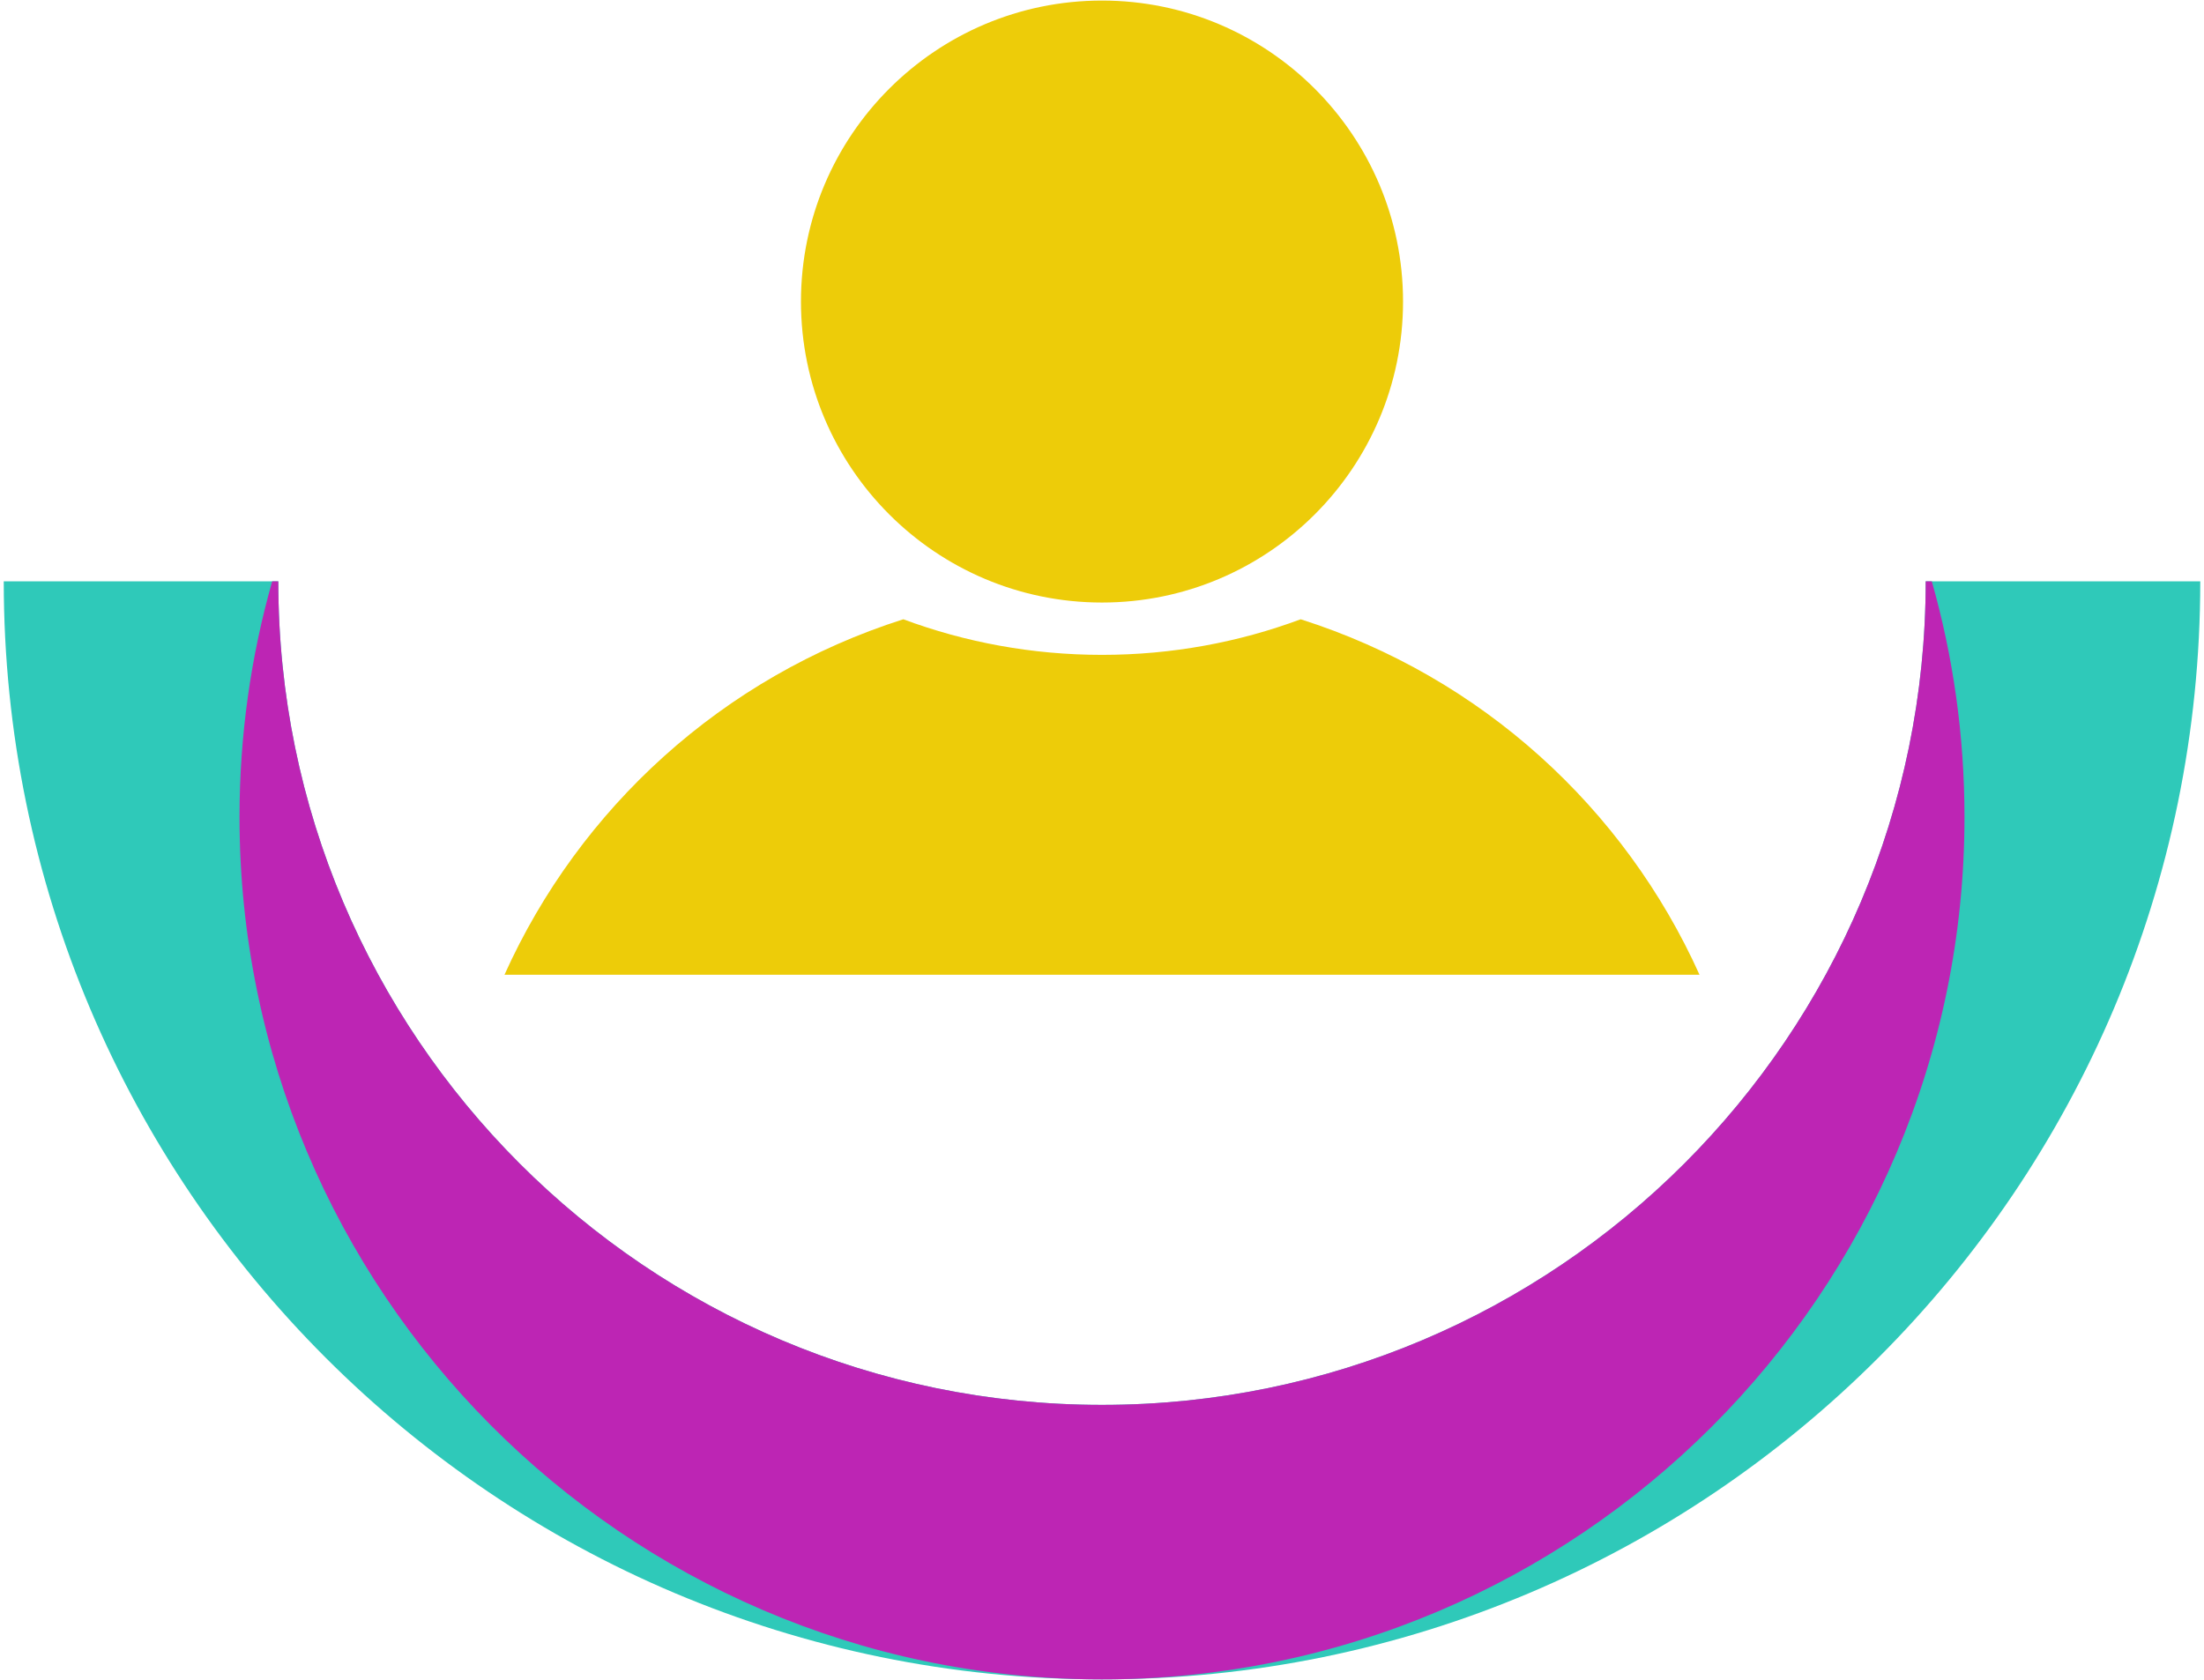 <?xml version="1.0" encoding="UTF-8" standalone="no"?><!DOCTYPE svg PUBLIC "-//W3C//DTD SVG 1.1//EN" "http://www.w3.org/Graphics/SVG/1.1/DTD/svg11.dtd"><svg width="100%" height="100%" viewBox="0 0 202 154" version="1.1" xmlns="http://www.w3.org/2000/svg" xmlns:xlink="http://www.w3.org/1999/xlink" xml:space="preserve" xmlns:serif="http://www.serif.com/" style="fill-rule:evenodd;clip-rule:evenodd;stroke-linejoin:round;stroke-miterlimit:2;"><g id="logo-no-title" serif:id="logo no-title"><g id="logo"><path d="M0.343,53.291l25.164,0c0,41.666 33.827,75.493 75.493,75.493c41.666,0 75.493,-33.827 75.493,-75.493l25.164,0c0,55.555 -45.103,100.658 -100.657,100.658c-55.554,0 -100.657,-45.103 -100.657,-100.658Z" style="fill:#2fc9b9;"/><path d="M24.947,53.291l0.56,0c0,41.666 33.827,75.493 75.493,75.493c41.666,0 75.493,-33.827 75.493,-75.493l0.56,0c1.951,6.87 2.995,14.119 2.995,21.61c0,43.627 -35.42,79.048 -79.048,79.048l-0.511,-0.002c-43.393,-0.275 -78.537,-35.589 -78.537,-79.046c0,-7.491 1.044,-14.74 2.995,-21.61Z" style="fill:#bd25b4;"/><path d="M46.237,89.354c6.863,-15.242 19.953,-27.305 36.553,-32.585c5.67,2.109 11.806,3.262 18.21,3.262c6.404,0 12.54,-1.153 18.21,-3.262c16.6,5.28 29.69,17.343 36.553,32.585l-109.526,0Zm54.763,-89.303c15.228,0 27.591,12.364 27.591,27.592c0,15.228 -12.363,27.591 -27.591,27.591c-15.228,0 -27.591,-12.363 -27.591,-27.591c0,-15.228 12.363,-27.592 27.591,-27.592Z" style="fill:#edcc09;"/></g></g></svg>